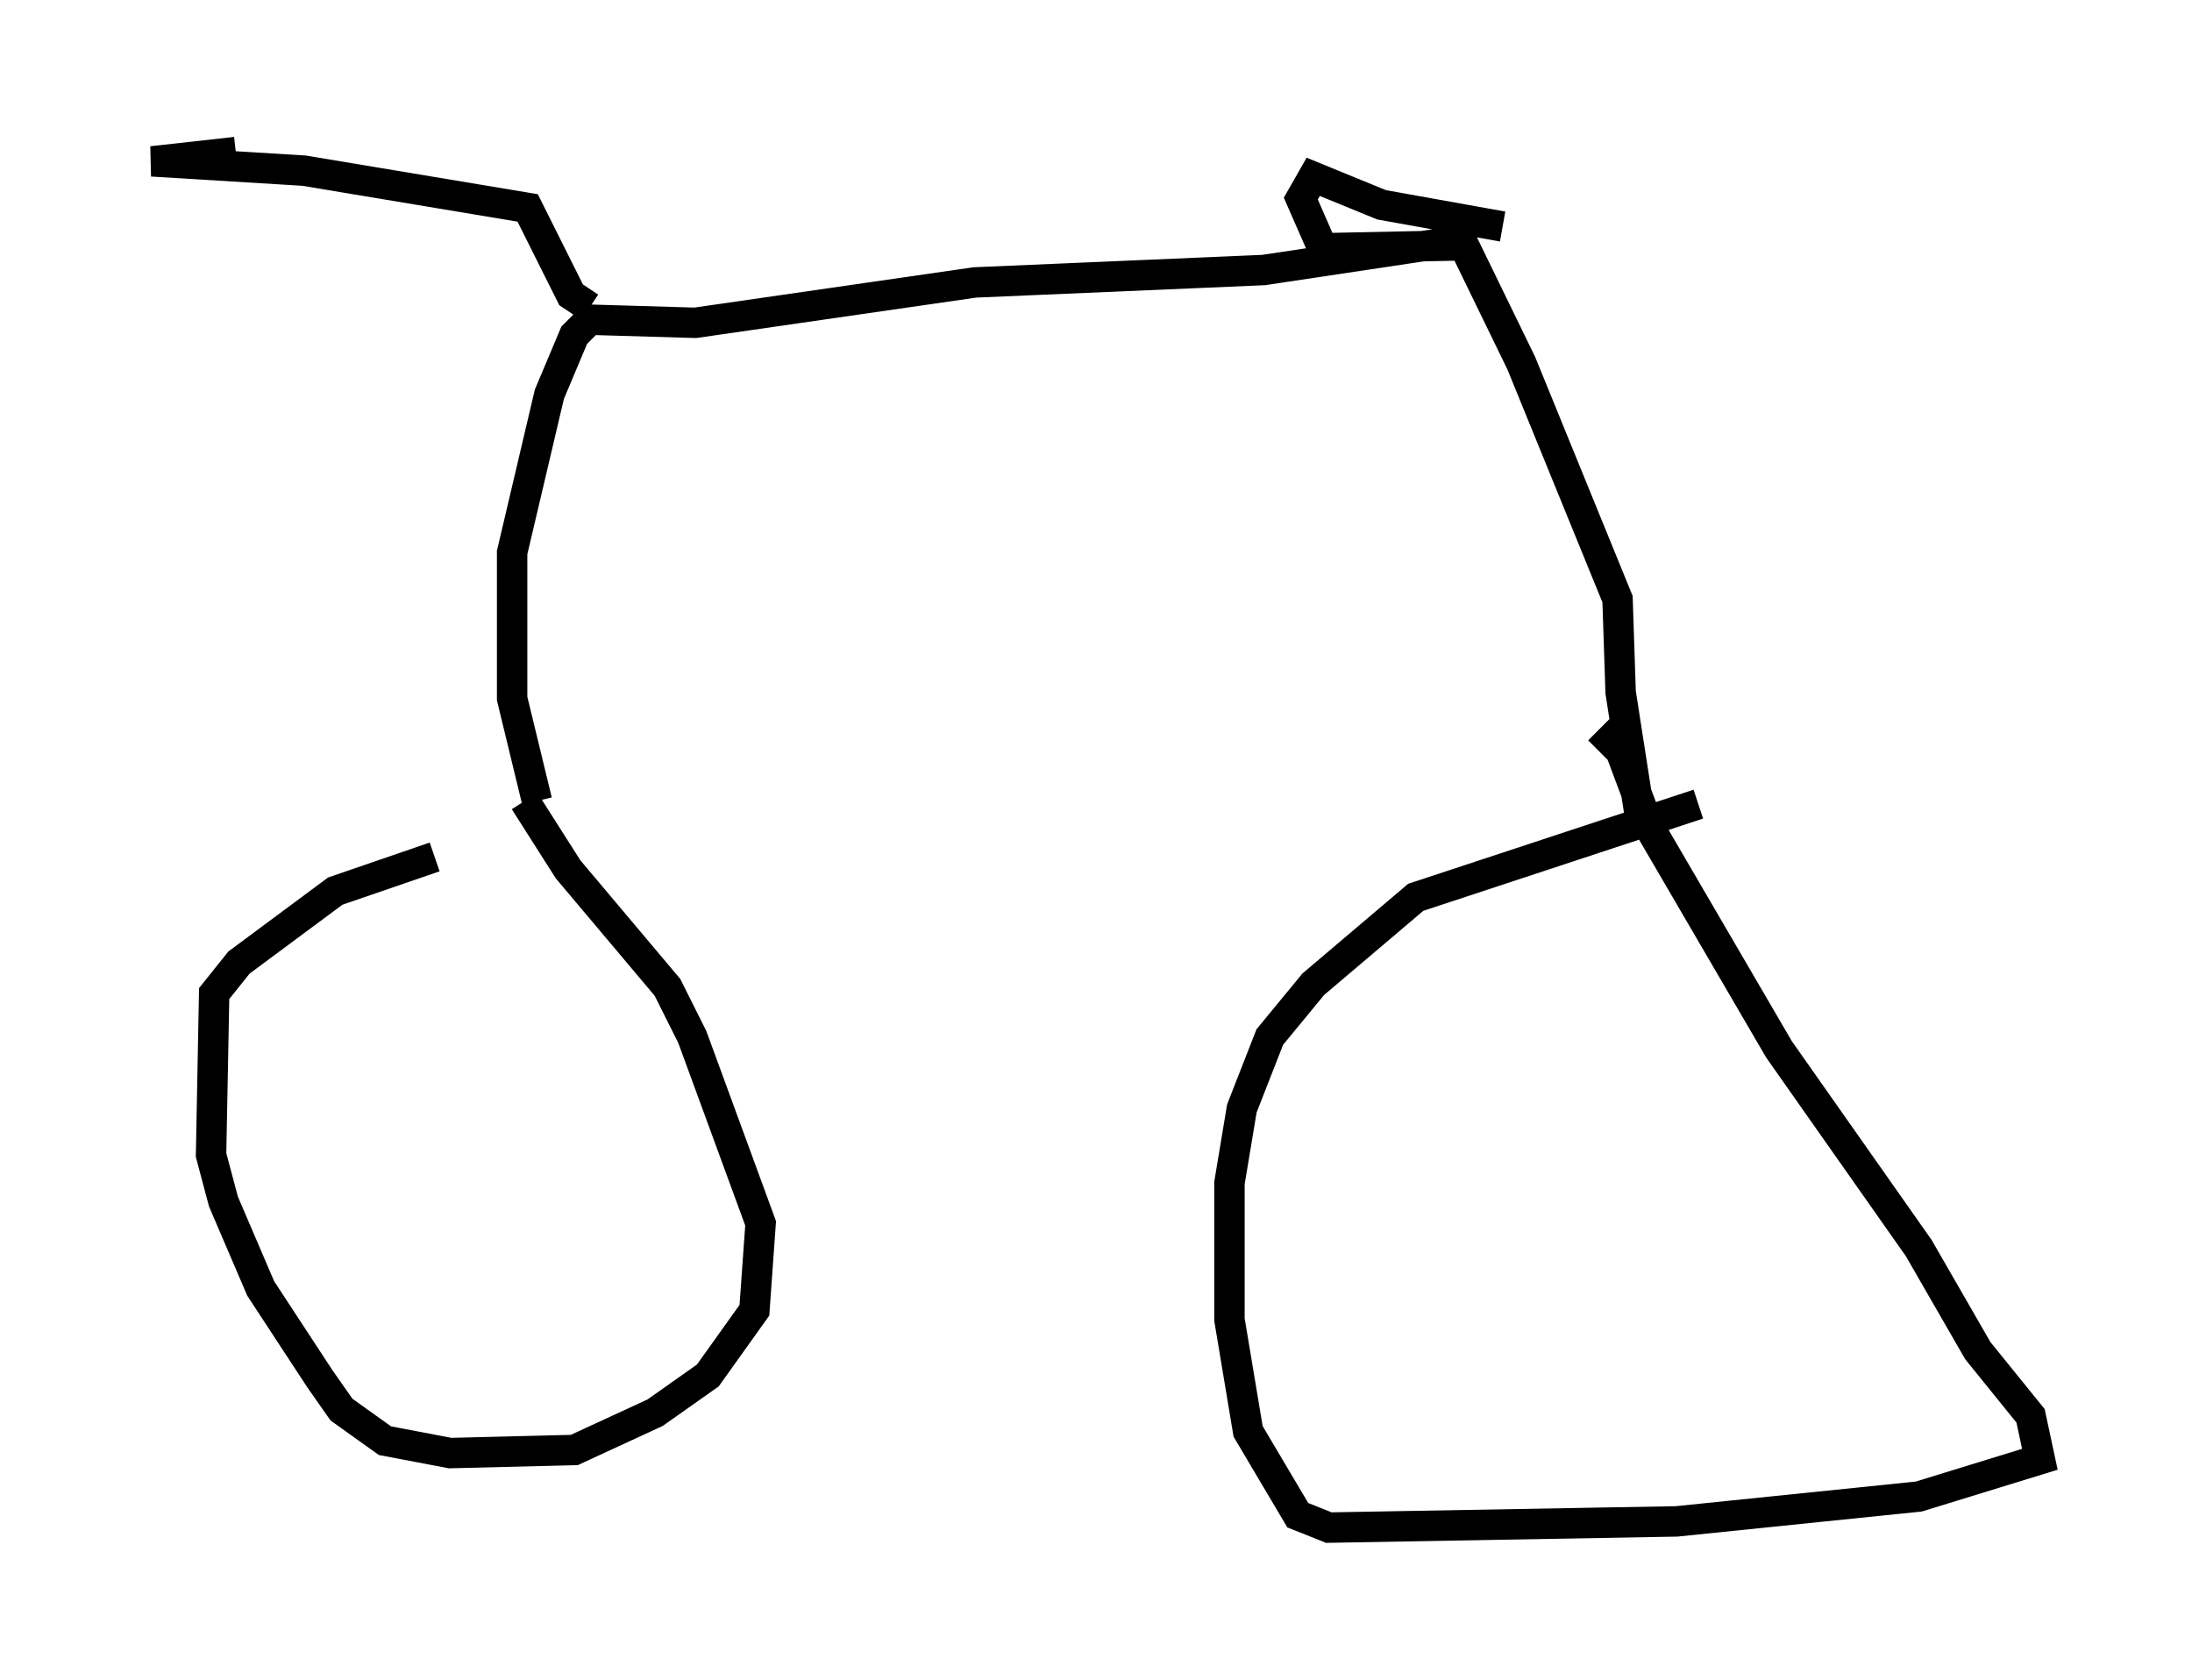 <?xml version="1.0" encoding="utf-8" ?>
<svg baseProfile="full" height="55.223" version="1.1" width="72.067" xmlns="http://www.w3.org/2000/svg" xmlns:ev="http://www.w3.org/2001/xml-events" xmlns:xlink="http://www.w3.org/1999/xlink"><defs /><rect fill="white" height="55.223" width="72.067" x="0" y="0" /><path d="M19.088, 27.356 m-4.798, 0.817 l-3.267, 1.123 -3.165, 2.348 l-0.817, 1.021 -0.102, 5.308 l0.408, 1.531 1.225, 2.858 l1.94, 2.96 0.715, 1.021 l1.429, 1.021 2.144, 0.408 l4.083, -0.102 2.654, -1.225 l1.735, -1.225 1.531, -2.144 l0.204, -2.858 -2.246, -6.125 l-0.817, -1.633 -3.267, -3.879 l-1.429, -2.246 m38.588, 0.102 l-9.29, 3.063 -3.369, 2.858 l-1.429, 1.735 -0.919, 2.348 l-0.408, 2.45 0.0, 4.492 l0.613, 3.675 1.633, 2.756 l1.021, 0.408 11.433, -0.204 l7.963, -0.817 3.981, -1.225 l-0.306, -1.429 -1.735, -2.144 l-1.94, -3.369 -4.594, -6.533 l-4.288, -7.35 -0.919, -2.45 l-0.715, -0.715 m1.429, 3.369 l-0.715, -4.594 -0.102, -3.063 l-3.165, -7.758 -1.838, -3.777 l-0.51, -0.204 -6.125, 0.919 l-9.494, 0.408 -9.188, 1.327 l-3.471, -0.102 -0.51, 0.51 l-0.817, 1.94 -1.225, 5.206 l0.0, 4.798 0.817, 3.369 m31.748, -18.886 l-3.981, -0.715 -2.246, -0.919 l-0.408, 0.715 0.715, 1.633 l4.9, -0.102 m-28.992, 2.042 l-0.613, -0.408 -1.429, -2.858 l-7.35, -1.225 -5.002, -0.306 l2.756, -0.306 " fill="none" stroke="black" stroke-width="1" /></svg>